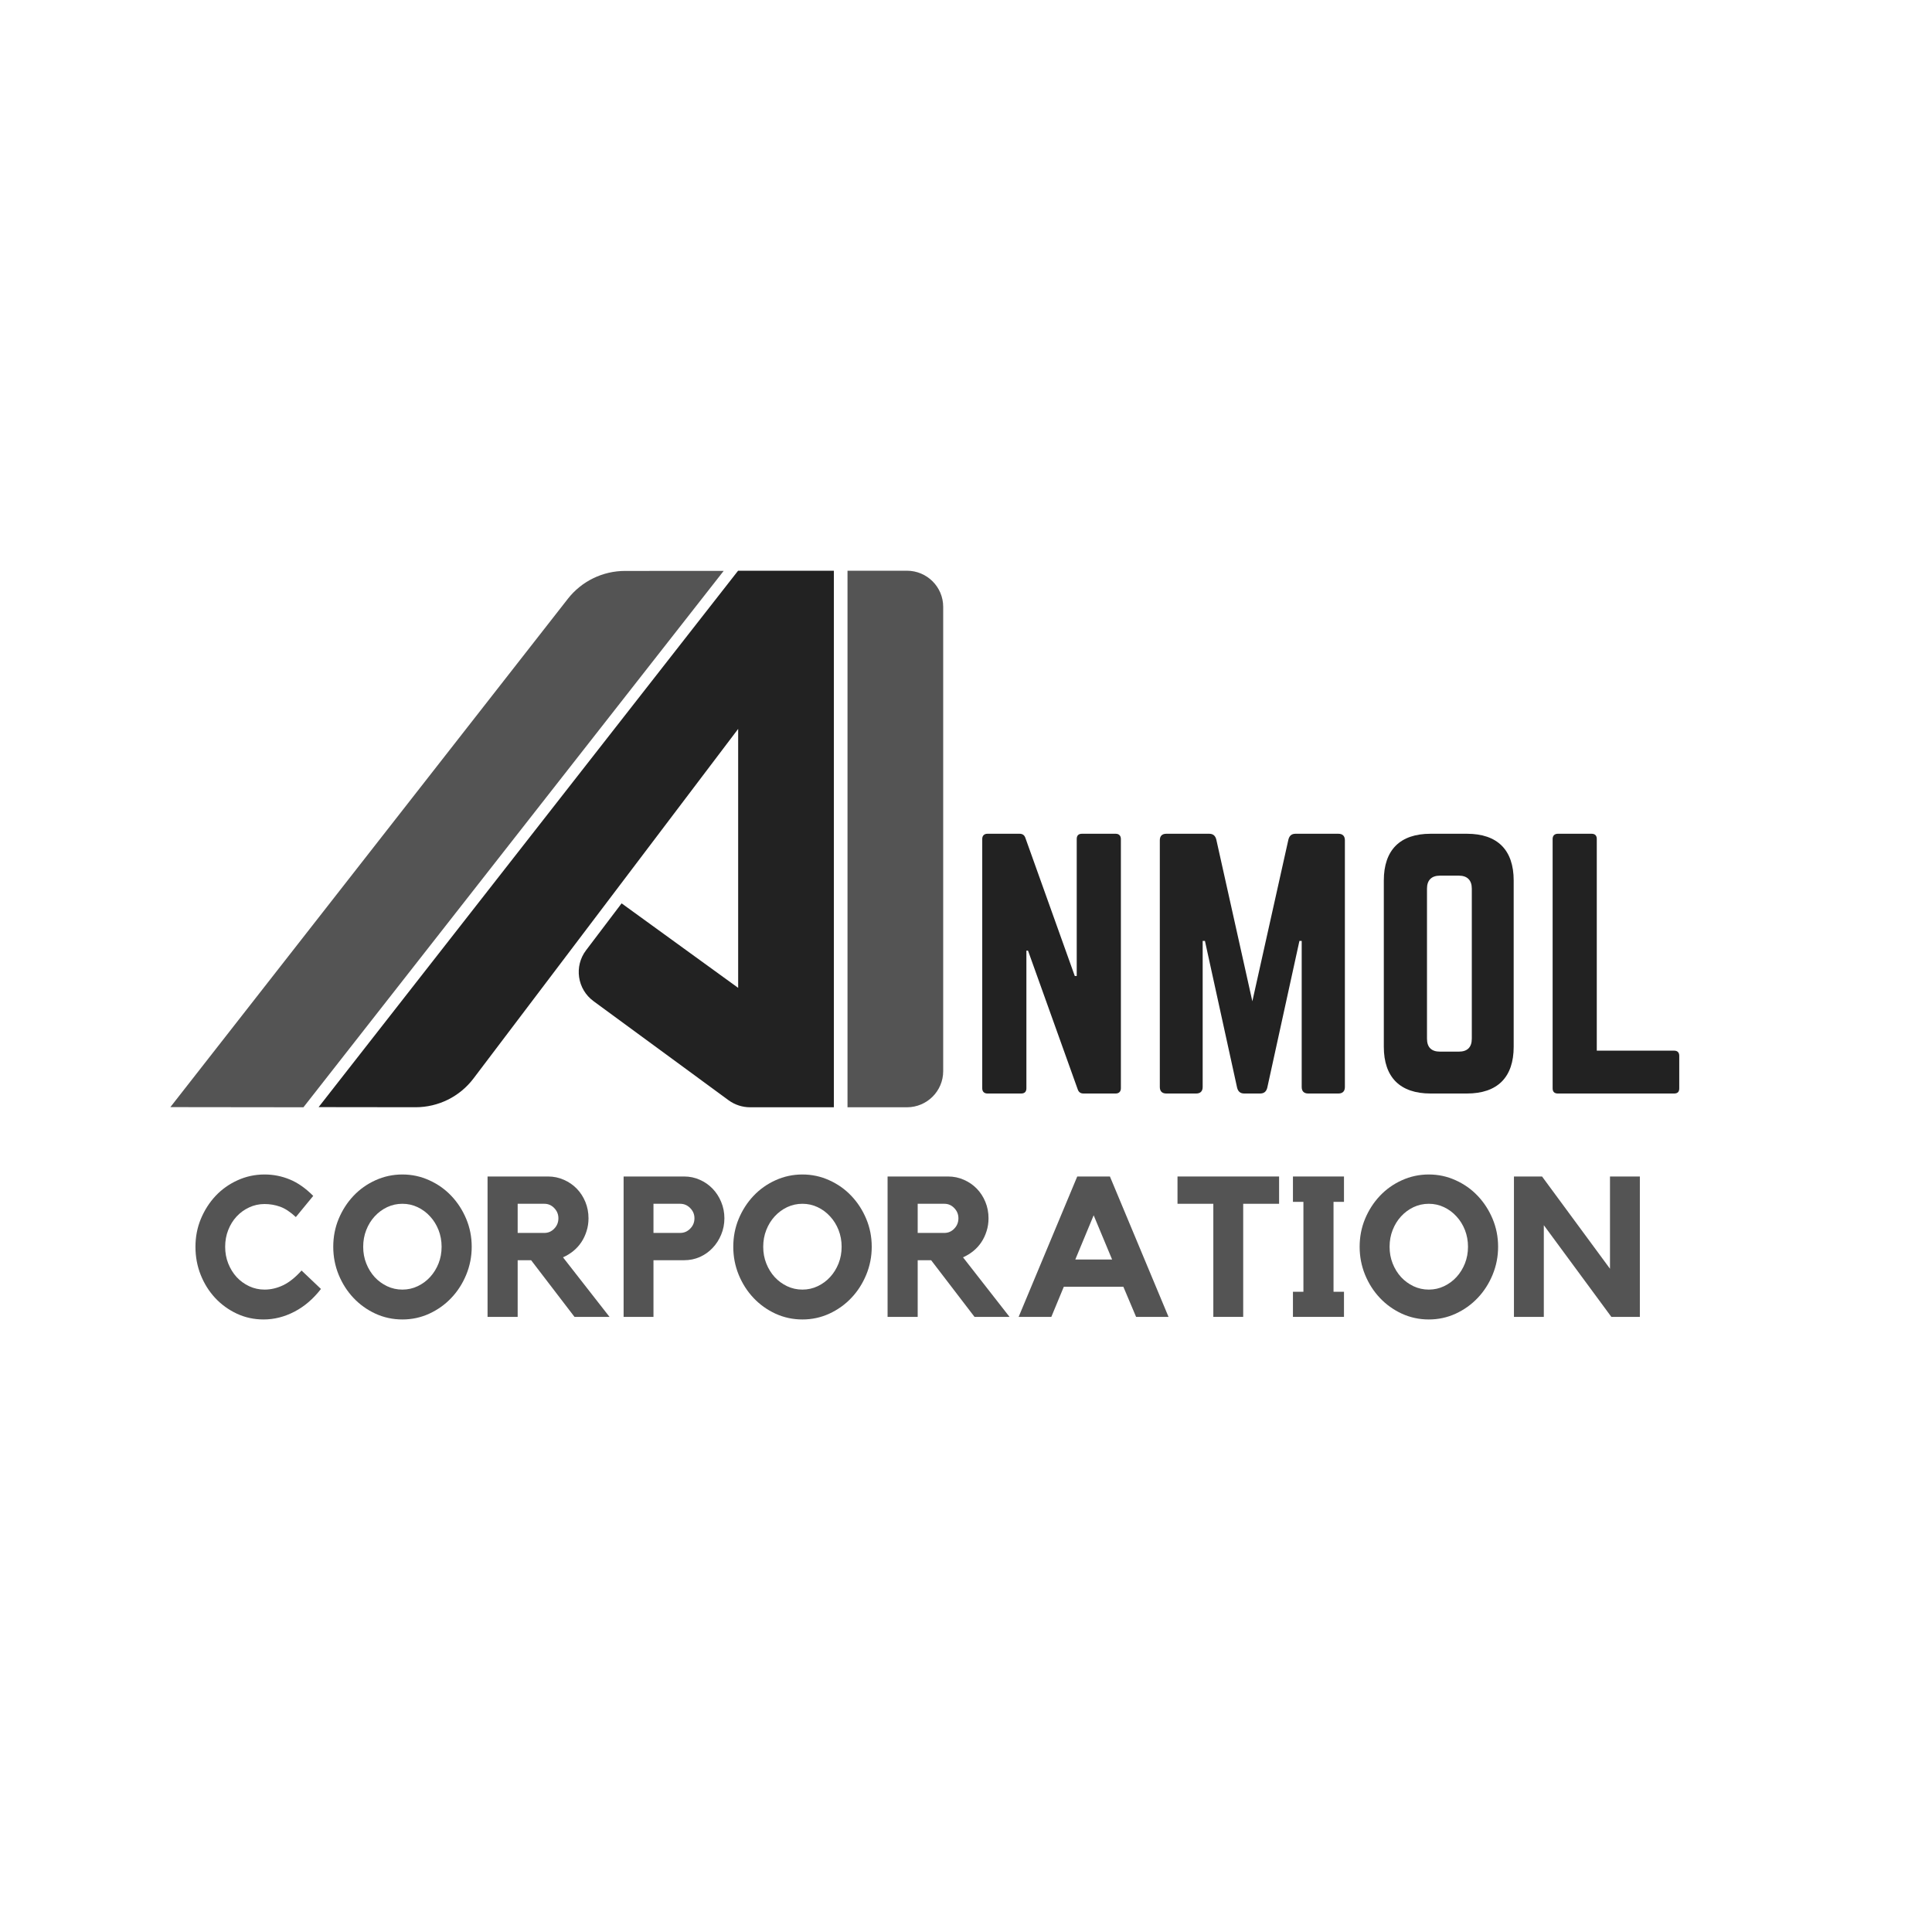 <?xml version="1.0" encoding="UTF-8"?>
<svg xmlns="http://www.w3.org/2000/svg" xmlns:xlink="http://www.w3.org/1999/xlink" width="375pt" height="375pt" viewBox="0 0 375 375" version="1.2">
<defs>
<g>
<symbol overflow="visible" id="glyph1-0">
<path style="stroke:none;" d=""/>
</symbol>
<symbol overflow="visible" id="glyph1-1">
<path style="stroke:none;" d="M 14.641 -5.297 C 15.867 -5.297 17.07 -5.578 18.25 -6.141 C 19.438 -6.711 20.629 -7.664 21.828 -9 L 25.594 -5.422 C 24.082 -3.473 22.359 -2 20.422 -1 C 18.492 0 16.504 0.5 14.453 0.5 C 12.609 0.5 10.879 0.125 9.266 -0.625 C 7.648 -1.383 6.242 -2.406 5.047 -3.688 C 3.859 -4.969 2.926 -6.457 2.25 -8.156 C 1.57 -9.863 1.234 -11.68 1.234 -13.609 C 1.234 -15.523 1.582 -17.328 2.281 -19.016 C 2.988 -20.711 3.941 -22.203 5.141 -23.484 C 6.348 -24.766 7.77 -25.773 9.406 -26.516 C 11.051 -27.266 12.797 -27.641 14.641 -27.641 C 16.359 -27.641 17.992 -27.316 19.547 -26.672 C 21.098 -26.035 22.613 -24.973 24.094 -23.484 L 20.719 -19.375 C 19.645 -20.375 18.625 -21.047 17.656 -21.391 C 16.695 -21.734 15.691 -21.906 14.641 -21.906 C 13.586 -21.906 12.594 -21.688 11.656 -21.25 C 10.727 -20.82 9.914 -20.234 9.219 -19.484 C 8.531 -18.742 7.988 -17.867 7.594 -16.859 C 7.195 -15.848 7 -14.766 7 -13.609 C 7 -12.453 7.195 -11.375 7.594 -10.375 C 7.988 -9.375 8.531 -8.492 9.219 -7.734 C 9.914 -6.984 10.727 -6.391 11.656 -5.953 C 12.594 -5.516 13.586 -5.297 14.641 -5.297 Z M 14.641 -5.297 "/>
</symbol>
<symbol overflow="visible" id="glyph1-2">
<path style="stroke:none;" d="M 14.688 -27.641 C 16.531 -27.641 18.27 -27.266 19.906 -26.516 C 21.551 -25.773 22.977 -24.766 24.188 -23.484 C 25.406 -22.203 26.367 -20.711 27.078 -19.016 C 27.785 -17.328 28.141 -15.523 28.141 -13.609 C 28.141 -11.711 27.785 -9.906 27.078 -8.188 C 26.367 -6.469 25.406 -4.969 24.188 -3.688 C 22.977 -2.406 21.551 -1.383 19.906 -0.625 C 18.27 0.125 16.531 0.5 14.688 0.5 C 12.844 0.5 11.098 0.125 9.453 -0.625 C 7.816 -1.383 6.395 -2.406 5.188 -3.688 C 3.977 -4.969 3.02 -6.469 2.312 -8.188 C 1.613 -9.906 1.266 -11.711 1.266 -13.609 C 1.266 -15.523 1.613 -17.328 2.312 -19.016 C 3.02 -20.711 3.977 -22.203 5.188 -23.484 C 6.395 -24.766 7.816 -25.773 9.453 -26.516 C 11.098 -27.266 12.844 -27.641 14.688 -27.641 Z M 14.688 -5.297 C 15.738 -5.297 16.723 -5.516 17.641 -5.953 C 18.566 -6.391 19.375 -6.984 20.062 -7.734 C 20.758 -8.492 21.305 -9.375 21.703 -10.375 C 22.098 -11.375 22.297 -12.453 22.297 -13.609 C 22.297 -14.766 22.098 -15.848 21.703 -16.859 C 21.305 -17.867 20.758 -18.75 20.062 -19.5 C 19.375 -20.258 18.566 -20.859 17.641 -21.297 C 16.723 -21.734 15.738 -21.953 14.688 -21.953 C 13.633 -21.953 12.645 -21.734 11.719 -21.297 C 10.801 -20.859 9.992 -20.258 9.297 -19.5 C 8.609 -18.75 8.066 -17.867 7.672 -16.859 C 7.273 -15.848 7.078 -14.766 7.078 -13.609 C 7.078 -12.453 7.273 -11.375 7.672 -10.375 C 8.066 -9.375 8.609 -8.492 9.297 -7.734 C 9.992 -6.984 10.801 -6.391 11.719 -5.953 C 12.645 -5.516 13.633 -5.297 14.688 -5.297 Z M 14.688 -5.297 "/>
</symbol>
<symbol overflow="visible" id="glyph1-3">
<path style="stroke:none;" d="M 21.406 -19.141 C 21.406 -18.266 21.281 -17.438 21.031 -16.656 C 20.789 -15.875 20.453 -15.156 20.016 -14.5 C 19.586 -13.852 19.066 -13.281 18.453 -12.781 C 17.836 -12.281 17.172 -11.875 16.453 -11.562 L 25.484 0 L 18.688 0 L 10.266 -11 L 7.656 -11 L 7.656 0 L 1.812 0 L 1.812 -27.25 L 13.562 -27.25 C 14.645 -27.25 15.664 -27.035 16.625 -26.609 C 17.582 -26.191 18.414 -25.617 19.125 -24.891 C 19.832 -24.16 20.391 -23.301 20.797 -22.312 C 21.203 -21.32 21.406 -20.266 21.406 -19.141 Z M 12.844 -16.297 C 13.582 -16.297 14.219 -16.57 14.75 -17.125 C 15.289 -17.676 15.562 -18.348 15.562 -19.141 C 15.562 -19.91 15.289 -20.57 14.75 -21.125 C 14.219 -21.676 13.582 -21.953 12.844 -21.953 L 7.656 -21.953 L 7.656 -16.297 Z M 12.844 -16.297 "/>
</symbol>
<symbol overflow="visible" id="glyph1-4">
<path style="stroke:none;" d="M 13.562 -27.25 C 14.645 -27.25 15.66 -27.035 16.609 -26.609 C 17.555 -26.191 18.379 -25.617 19.078 -24.891 C 19.785 -24.16 20.344 -23.301 20.75 -22.312 C 21.164 -21.32 21.375 -20.266 21.375 -19.141 C 21.375 -18.016 21.164 -16.957 20.75 -15.969 C 20.344 -14.977 19.785 -14.113 19.078 -13.375 C 18.379 -12.633 17.555 -12.051 16.609 -11.625 C 15.66 -11.207 14.645 -11 13.562 -11 L 7.609 -11 L 7.609 0 L 1.812 0 L 1.812 -27.25 Z M 12.797 -16.297 C 13.547 -16.297 14.191 -16.57 14.734 -17.125 C 15.285 -17.676 15.562 -18.348 15.562 -19.141 C 15.562 -19.91 15.285 -20.57 14.734 -21.125 C 14.191 -21.676 13.547 -21.953 12.797 -21.953 L 7.609 -21.953 L 7.609 -16.297 Z M 12.797 -16.297 "/>
</symbol>
<symbol overflow="visible" id="glyph1-5">
<path style="stroke:none;" d="M 18.562 -27.25 L 29.938 0 L 23.641 0 L 21.172 -5.844 L 9.609 -5.844 L 7.188 0 L 0.844 0 L 12.219 -27.25 Z M 18.984 -11.141 L 15.406 -19.719 L 11.844 -11.141 Z M 18.984 -11.141 "/>
</symbol>
<symbol overflow="visible" id="glyph1-6">
<path style="stroke:none;" d="M 0.891 -27.25 L 20.609 -27.25 L 20.609 -21.953 L 13.641 -21.953 L 13.641 0 L 7.844 0 L 7.844 -21.953 L 0.891 -21.953 Z M 0.891 -27.25 "/>
</symbol>
<symbol overflow="visible" id="glyph1-7">
<path style="stroke:none;" d="M 11.719 -27.25 L 11.719 -22.328 L 9.688 -22.328 L 9.688 -4.875 L 11.719 -4.875 L 11.719 0 L 1.812 0 L 1.812 -4.875 L 3.844 -4.875 L 3.844 -22.328 L 1.812 -22.328 L 1.812 -27.25 Z M 11.719 -27.25 "/>
</symbol>
<symbol overflow="visible" id="glyph1-8">
<path style="stroke:none;" d="M 20.453 -27.25 L 26.25 -27.25 L 26.25 0 L 20.719 0 L 7.609 -17.797 L 7.609 0 L 1.812 0 L 1.812 -27.25 L 7.266 -27.25 L 20.453 -9.344 Z M 20.453 -27.25 "/>
</symbol>
<symbol overflow="visible" id="glyph0-0">
<path style="stroke:none;" d="M 22.5 -50.418 C 21.805 -50.418 21.492 -50.039 21.492 -49.41 L 21.492 -22.812 L 21.113 -22.812 L 11.531 -49.598 C 11.344 -50.164 10.965 -50.418 10.398 -50.418 L 4.16 -50.418 C 3.527 -50.418 3.152 -50.039 3.152 -49.41 L 3.152 -1.008 C 3.152 -0.379 3.527 0 4.16 0 L 10.715 0 C 11.406 0 11.723 -0.379 11.723 -1.008 L 11.723 -27.73 L 12.039 -27.73 L 21.68 -0.82 C 21.867 -0.254 22.246 0 22.812 0 L 29.055 0 C 29.684 0 30.062 -0.379 30.062 -1.008 L 30.062 -49.41 C 30.062 -50.039 29.684 -50.418 29.055 -50.418 Z M 22.5 -50.418 "/>
</symbol>
<symbol overflow="visible" id="glyph0-1">
<path style="stroke:none;" d="M 29.496 -50.418 C 28.738 -50.418 28.297 -50.039 28.109 -49.285 L 21.113 -17.898 L 14.117 -49.285 C 13.93 -50.039 13.488 -50.418 12.73 -50.418 L 4.41 -50.418 C 3.594 -50.418 3.152 -49.977 3.152 -49.156 L 3.152 -1.262 C 3.152 -0.441 3.594 0 4.41 0 L 10.211 0 C 11.027 0 11.469 -0.441 11.469 -1.262 L 11.469 -29.621 L 11.91 -29.621 L 18.152 -1.133 C 18.34 -0.379 18.781 0 19.535 0 L 22.625 0 C 23.383 0 23.824 -0.379 24.012 -1.133 L 30.25 -29.621 L 30.691 -29.621 L 30.691 -1.262 C 30.691 -0.441 31.133 0 31.953 0 L 37.812 0 C 38.633 0 39.074 -0.441 39.074 -1.262 L 39.074 -49.156 C 39.074 -49.977 38.633 -50.418 37.812 -50.418 Z M 29.496 -50.418 "/>
</symbol>
<symbol overflow="visible" id="glyph0-2">
<path style="stroke:none;" d="M 3.152 -9.074 C 3.152 -3.152 6.301 0 12.227 0 L 19.285 0 C 25.211 0 28.359 -3.152 28.359 -9.074 L 28.359 -41.344 C 28.359 -47.266 25.211 -50.418 19.285 -50.418 L 12.227 -50.418 C 6.301 -50.418 3.152 -47.266 3.152 -41.344 Z M 14.055 -8.129 C 12.414 -8.129 11.531 -8.949 11.531 -10.652 L 11.531 -39.766 C 11.531 -41.406 12.414 -42.289 14.055 -42.289 L 17.711 -42.289 C 19.348 -42.289 20.23 -41.406 20.23 -39.766 L 20.23 -10.652 C 20.23 -8.949 19.348 -8.129 17.711 -8.129 Z M 14.055 -8.129 "/>
</symbol>
<symbol overflow="visible" id="glyph0-3">
<path style="stroke:none;" d="M 11.723 -8.32 L 26.723 -8.32 C 27.414 -8.32 27.73 -7.941 27.73 -7.312 L 27.73 -1.008 C 27.73 -0.316 27.414 0 26.723 0 L 4.16 0 C 3.527 0 3.152 -0.316 3.152 -1.008 L 3.152 -49.41 C 3.152 -50.039 3.527 -50.418 4.16 -50.418 L 10.715 -50.418 C 11.406 -50.418 11.723 -50.039 11.723 -49.41 Z M 11.723 -8.32 "/>
</symbol>
</g>
<clipPath id="clip1">
  <path d="M 61 110.797 L 162 110.797 L 162 214.973 L 61 214.973 Z M 61 110.797 "/>
</clipPath>
<clipPath id="clip2">
  <path d="M 33.07 110.797 L 183.07 110.797 L 183.07 214.973 L 33.07 214.973 Z M 33.07 110.797 "/>
</clipPath>
</defs>
<g id="surface1">
<g clip-path="url(#clip1)" clip-rule="nonzero">
<path style=" stroke:none;fill-rule:nonzero;fill:rgb(13.329%,13.329%,13.329%);fill-opacity:1;" d="M 145.59 214.922 L 161.852 214.922 L 161.852 110.777 L 143.277 110.777 L 143.277 110.789 L 143.262 110.777 L 61.844 214.891 L 80.648 214.914 C 85.074 214.922 89.238 212.855 91.902 209.336 L 143.277 141.48 L 143.277 191.742 L 120.652 175.34 L 113.754 184.445 C 111.391 187.562 112.043 192.004 115.199 194.32 L 141.418 213.559 C 142.625 214.441 144.09 214.922 145.59 214.922 Z M 145.59 214.922 "/>
</g>
<g clip-path="url(#clip2)" clip-rule="nonzero">
<path style=" stroke:none;fill-rule:nonzero;fill:rgb(32.939%,32.939%,32.939%);fill-opacity:1;" d="M 164.5 214.922 L 164.5 110.777 L 176.035 110.777 C 179.922 110.777 183.074 113.918 183.074 117.793 L 183.074 207.906 C 183.074 211.777 179.926 214.922 176.035 214.922 Z M 58.898 214.922 L 140.465 110.812 L 121.324 110.816 C 116.984 110.816 112.891 112.812 110.223 116.223 L 33.07 214.891 Z M 58.898 214.922 "/>
</g>
<g style="fill:rgb(13.329%,13.329%,13.329%);fill-opacity:1;">
  <use xlink:href="#glyph0-0" x="187.5" y="212.25"/>
</g>
<g style="fill:rgb(13.329%,13.329%,13.329%);fill-opacity:1;">
  <use xlink:href="#glyph0-1" x="221.968" y="212.25"/>
</g>
<g style="fill:rgb(13.329%,13.329%,13.329%);fill-opacity:1;">
  <use xlink:href="#glyph0-2" x="265.446" y="212.25"/>
</g>
<g style="fill:rgb(13.329%,13.329%,13.329%);fill-opacity:1;">
  <use xlink:href="#glyph0-3" x="298.212" y="212.25"/>
</g>
<g style="fill:rgb(32.939%,32.939%,32.939%);fill-opacity:1;">
  <use xlink:href="#glyph1-1" x="36.704" y="255.607"/>
</g>
<g style="fill:rgb(32.939%,32.939%,32.939%);fill-opacity:1;">
  <use xlink:href="#glyph1-2" x="63.418" y="255.607"/>
</g>
<g style="fill:rgb(32.939%,32.939%,32.939%);fill-opacity:1;">
  <use xlink:href="#glyph1-3" x="92.823" y="255.607"/>
</g>
<g style="fill:rgb(32.939%,32.939%,32.939%);fill-opacity:1;">
  <use xlink:href="#glyph1-4" x="119.23" y="255.607"/>
</g>
<g style="fill:rgb(32.939%,32.939%,32.939%);fill-opacity:1;">
  <use xlink:href="#glyph1-2" x="141.062" y="255.607"/>
</g>
<g style="fill:rgb(32.939%,32.939%,32.939%);fill-opacity:1;">
  <use xlink:href="#glyph1-3" x="170.467" y="255.607"/>
</g>
<g style="fill:rgb(32.939%,32.939%,32.939%);fill-opacity:1;">
  <use xlink:href="#glyph1-5" x="196.873" y="255.607"/>
</g>
<g style="fill:rgb(32.939%,32.939%,32.939%);fill-opacity:1;">
  <use xlink:href="#glyph1-6" x="227.662" y="255.607"/>
</g>
<g style="fill:rgb(32.939%,32.939%,32.939%);fill-opacity:1;">
  <use xlink:href="#glyph1-7" x="249.148" y="255.607"/>
</g>
<g style="fill:rgb(32.939%,32.939%,32.939%);fill-opacity:1;">
  <use xlink:href="#glyph1-2" x="262.64" y="255.607"/>
</g>
<g style="fill:rgb(32.939%,32.939%,32.939%);fill-opacity:1;">
  <use xlink:href="#glyph1-8" x="292.045" y="255.607"/>
</g>
</g>
</svg>
